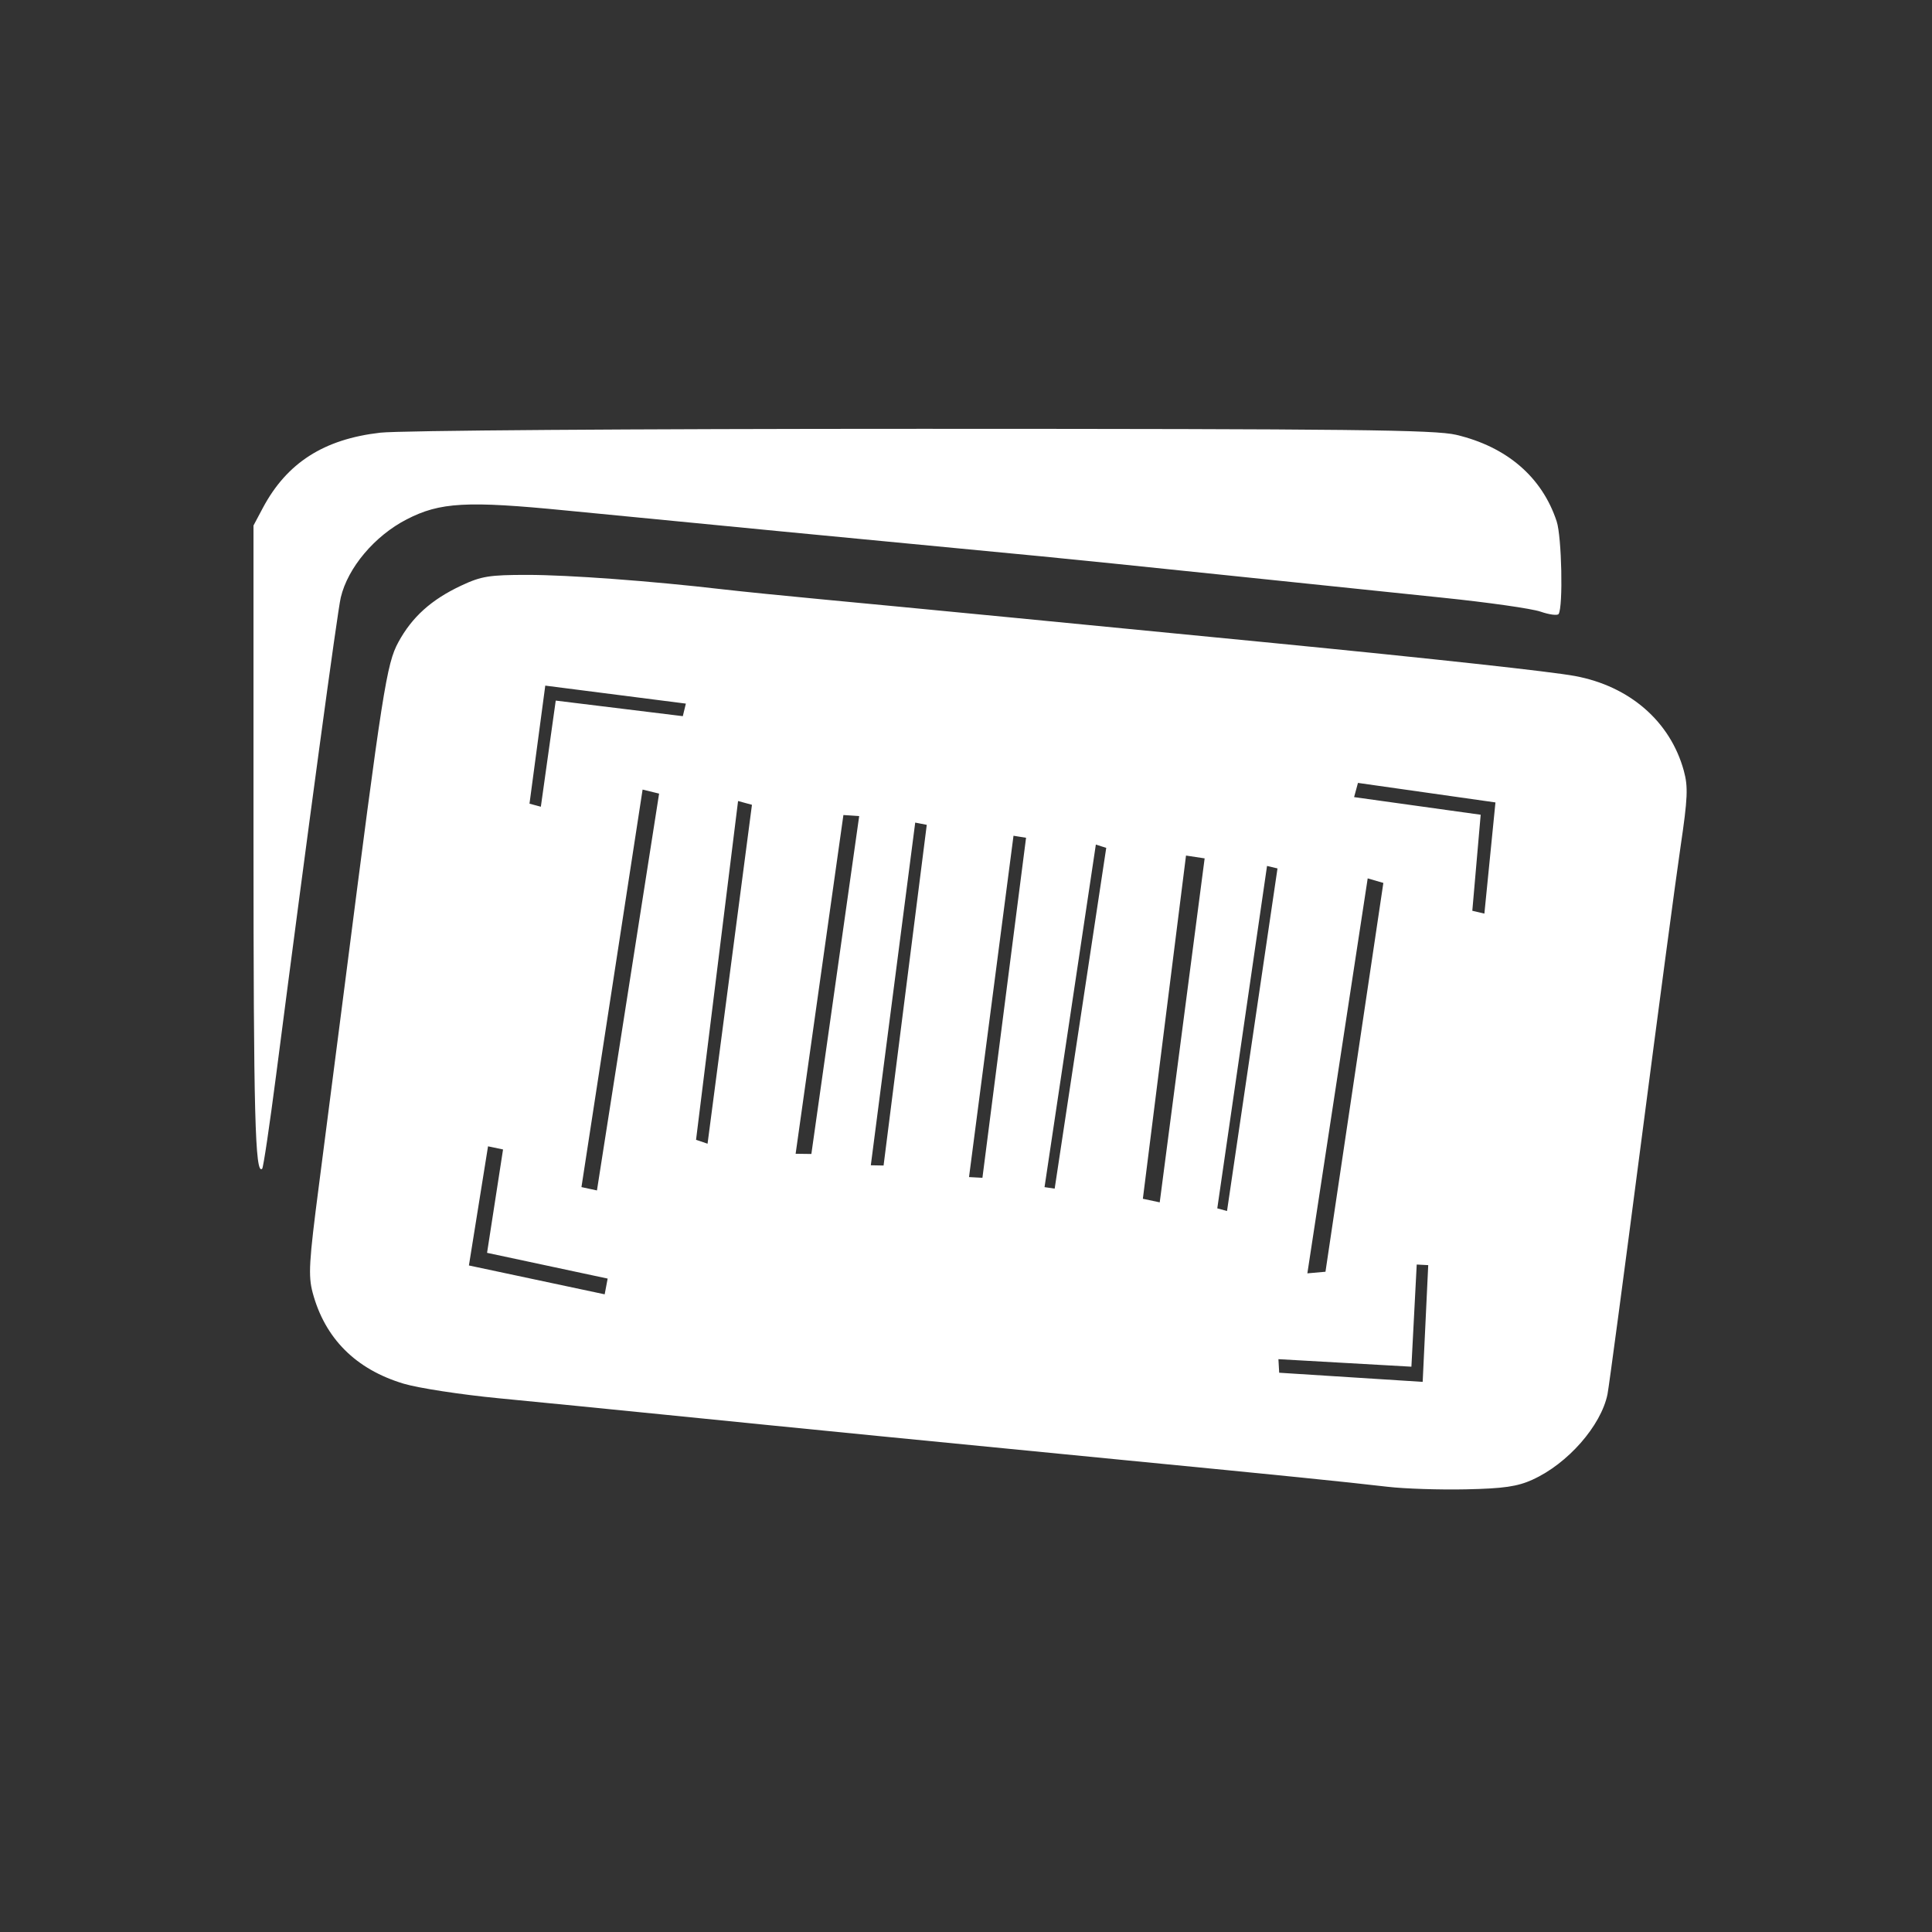 <?xml version="1.0" encoding="UTF-8" standalone="no"?>
<svg
   xmlns:dc="http://purl.org/dc/elements/1.1/"
   xmlns:cc="http://creativecommons.org/ns#"
   xmlns:rdf="http://www.w3.org/1999/02/22-rdf-syntax-ns#"
   xmlns:svg="http://www.w3.org/2000/svg"
   xmlns="http://www.w3.org/2000/svg"
   xmlns:sodipodi="http://sodipodi.sourceforge.net/DTD/sodipodi-0.dtd"
   xmlns:inkscape="http://www.inkscape.org/namespaces/inkscape"
   width="48"
   height="48"
   viewBox="0 0 48 48"
   version="1.1"
   id="svg4"
   sodipodi:docname="karty.svg"
   inkscape:version="0.92.3 (2405546, 2018-03-11)">
  <rect x="0" y="0" width="48" height="48" fill="#333333" stroke="none"/>
  <defs
     id="defs8" />
  <sodipodi:namedview
     pagecolor="#ffffff"
     bordercolor="#666666"
     borderopacity="1"
     objecttolerance="10"
     gridtolerance="10"
     guidetolerance="10"
     inkscape:pageopacity="0"
     inkscape:pageshadow="2"
     inkscape:window-width="1600"
     inkscape:window-height="849"
     id="namedview6"
     showgrid="false"
     inkscape:zoom="4.9166667"
     inkscape:cx="-7.0169492"
     inkscape:cy="6.9026646"
     inkscape:window-x="0"
     inkscape:window-y="25"
     inkscape:window-maximized="1"
     inkscape:current-layer="svg4" />
  <path
     style="fill:#ffffff;stroke-width:0.102"
     d="m 38.076,36.761 c 0.872,-0.393 1.702,-1.339 1.862,-2.122 0.034,-0.169 0.409,-2.977 0.833,-6.24 0.424,-3.263 0.865,-6.574 0.981,-7.358 0.18,-1.218 0.191,-1.493 0.082,-1.892 -0.336,-1.224 -1.345,-2.102 -2.706,-2.354 -0.602,-0.111 -3.454,-0.423 -7.513,-0.821 -4.004,-0.393 -9.471,-0.922 -11.15,-1.079 -0.928,-0.087 -2.056,-0.201 -2.506,-0.253 -1.775,-0.207 -3.836,-0.359 -4.859,-0.359 -0.943,0 -1.143,0.032 -1.641,0.266 -0.742,0.348 -1.221,0.779 -1.561,1.404 -0.294,0.539 -0.392,1.17 -1.338,8.559 -0.194,1.519 -0.481,3.742 -0.637,4.941 -0.247,1.898 -0.267,2.241 -0.156,2.66 0.304,1.14 1.073,1.909 2.264,2.265 0.366,0.109 1.424,0.271 2.353,0.361 0.928,0.089 2.793,0.274 4.143,0.41 3.335,0.337 6.957,0.694 11.354,1.122 4.06,0.395 5.448,0.535 6.598,0.668 0.422,0.049 1.297,0.077 1.944,0.063 0.938,-0.02 1.273,-0.069 1.654,-0.24 z m -6.295,-2.656 -0.019,-0.337 3.304,0.187 0.132,-2.538 0.286,0.015 -0.138,2.9 z m -20.131,-2.665 0.475,-2.96 0.373,0.078 -0.397,2.568 2.996,0.64 -0.074,0.391 z m 20.831,0.196 1.499,-9.813 0.389,0.113 -1.438,9.66 z m -2.238,-1.615 1.236,-8.507 0.26,0.062 -1.254,8.511 z m -1.849,-0.238 1.072,-8.527 0.463,0.07 -1.116,8.546 z m -13.948,-0.29 1.519,-9.876 0.41,0.1 -1.544,9.859 z m 11.505,0.001 1.275,-8.511 0.258,0.082 -1.281,8.466 z m -1.876,-0.251 1.105,-8.479 0.312,0.05 -1.084,8.448 -0.334,-0.018 z m -2.44,-0.292 1.103,-8.514 0.287,0.056 -1.073,8.464 z m -1.868,-0.286 1.187,-8.416 0.392,0.027 -1.188,8.394 z m -2.474,-0.347 1.044,-8.417 0.345,0.094 -1.103,8.42 z m 19.286,-5.69 0.208,-2.386 -3.145,-0.438 0.096,-0.353 3.416,0.485 -0.275,2.762 z m -23.424,-2.661 0.392,-2.933 3.493,0.447 -0.076,0.312 -3.157,-0.387 -0.37,2.637 z M 6.862,26.697 C 7.657,20.556 8.383,15.197 8.466,14.846 8.641,14.104 9.309,13.312 10.105,12.903 c 0.829,-0.427 1.493,-0.463 3.967,-0.219 1.949,0.193 8.526,0.827 11.814,1.139 0.591,0.056 2.616,0.263 4.501,0.46 1.885,0.197 4.34,0.452 5.457,0.567 1.117,0.115 2.21,0.27 2.43,0.346 0.22,0.076 0.422,0.102 0.45,0.058 0.114,-0.184 0.077,-1.918 -0.049,-2.301 C 38.313,11.854 37.437,11.1 36.179,10.803 35.651,10.678 33.572,10.655 22.92,10.654 15.647,10.654 9.931,10.695 9.447,10.75 8.046,10.911 7.129,11.498 6.532,12.616 L 6.298,13.056 v 7.723 c 0,6.914 0.04,8.433 0.216,8.257 0.029,-0.029 0.185,-1.081 0.348,-2.339 z"
     id="path1036"
     inkscape:connector-curvature="0"
     sodipodi:nodetypes="ccscscsccsccssccccsccccccccccccccccccccccccccccccccccccccccccccccccccccccccccccccccccccccccccccccccccscccscccccssc" />
</svg>
